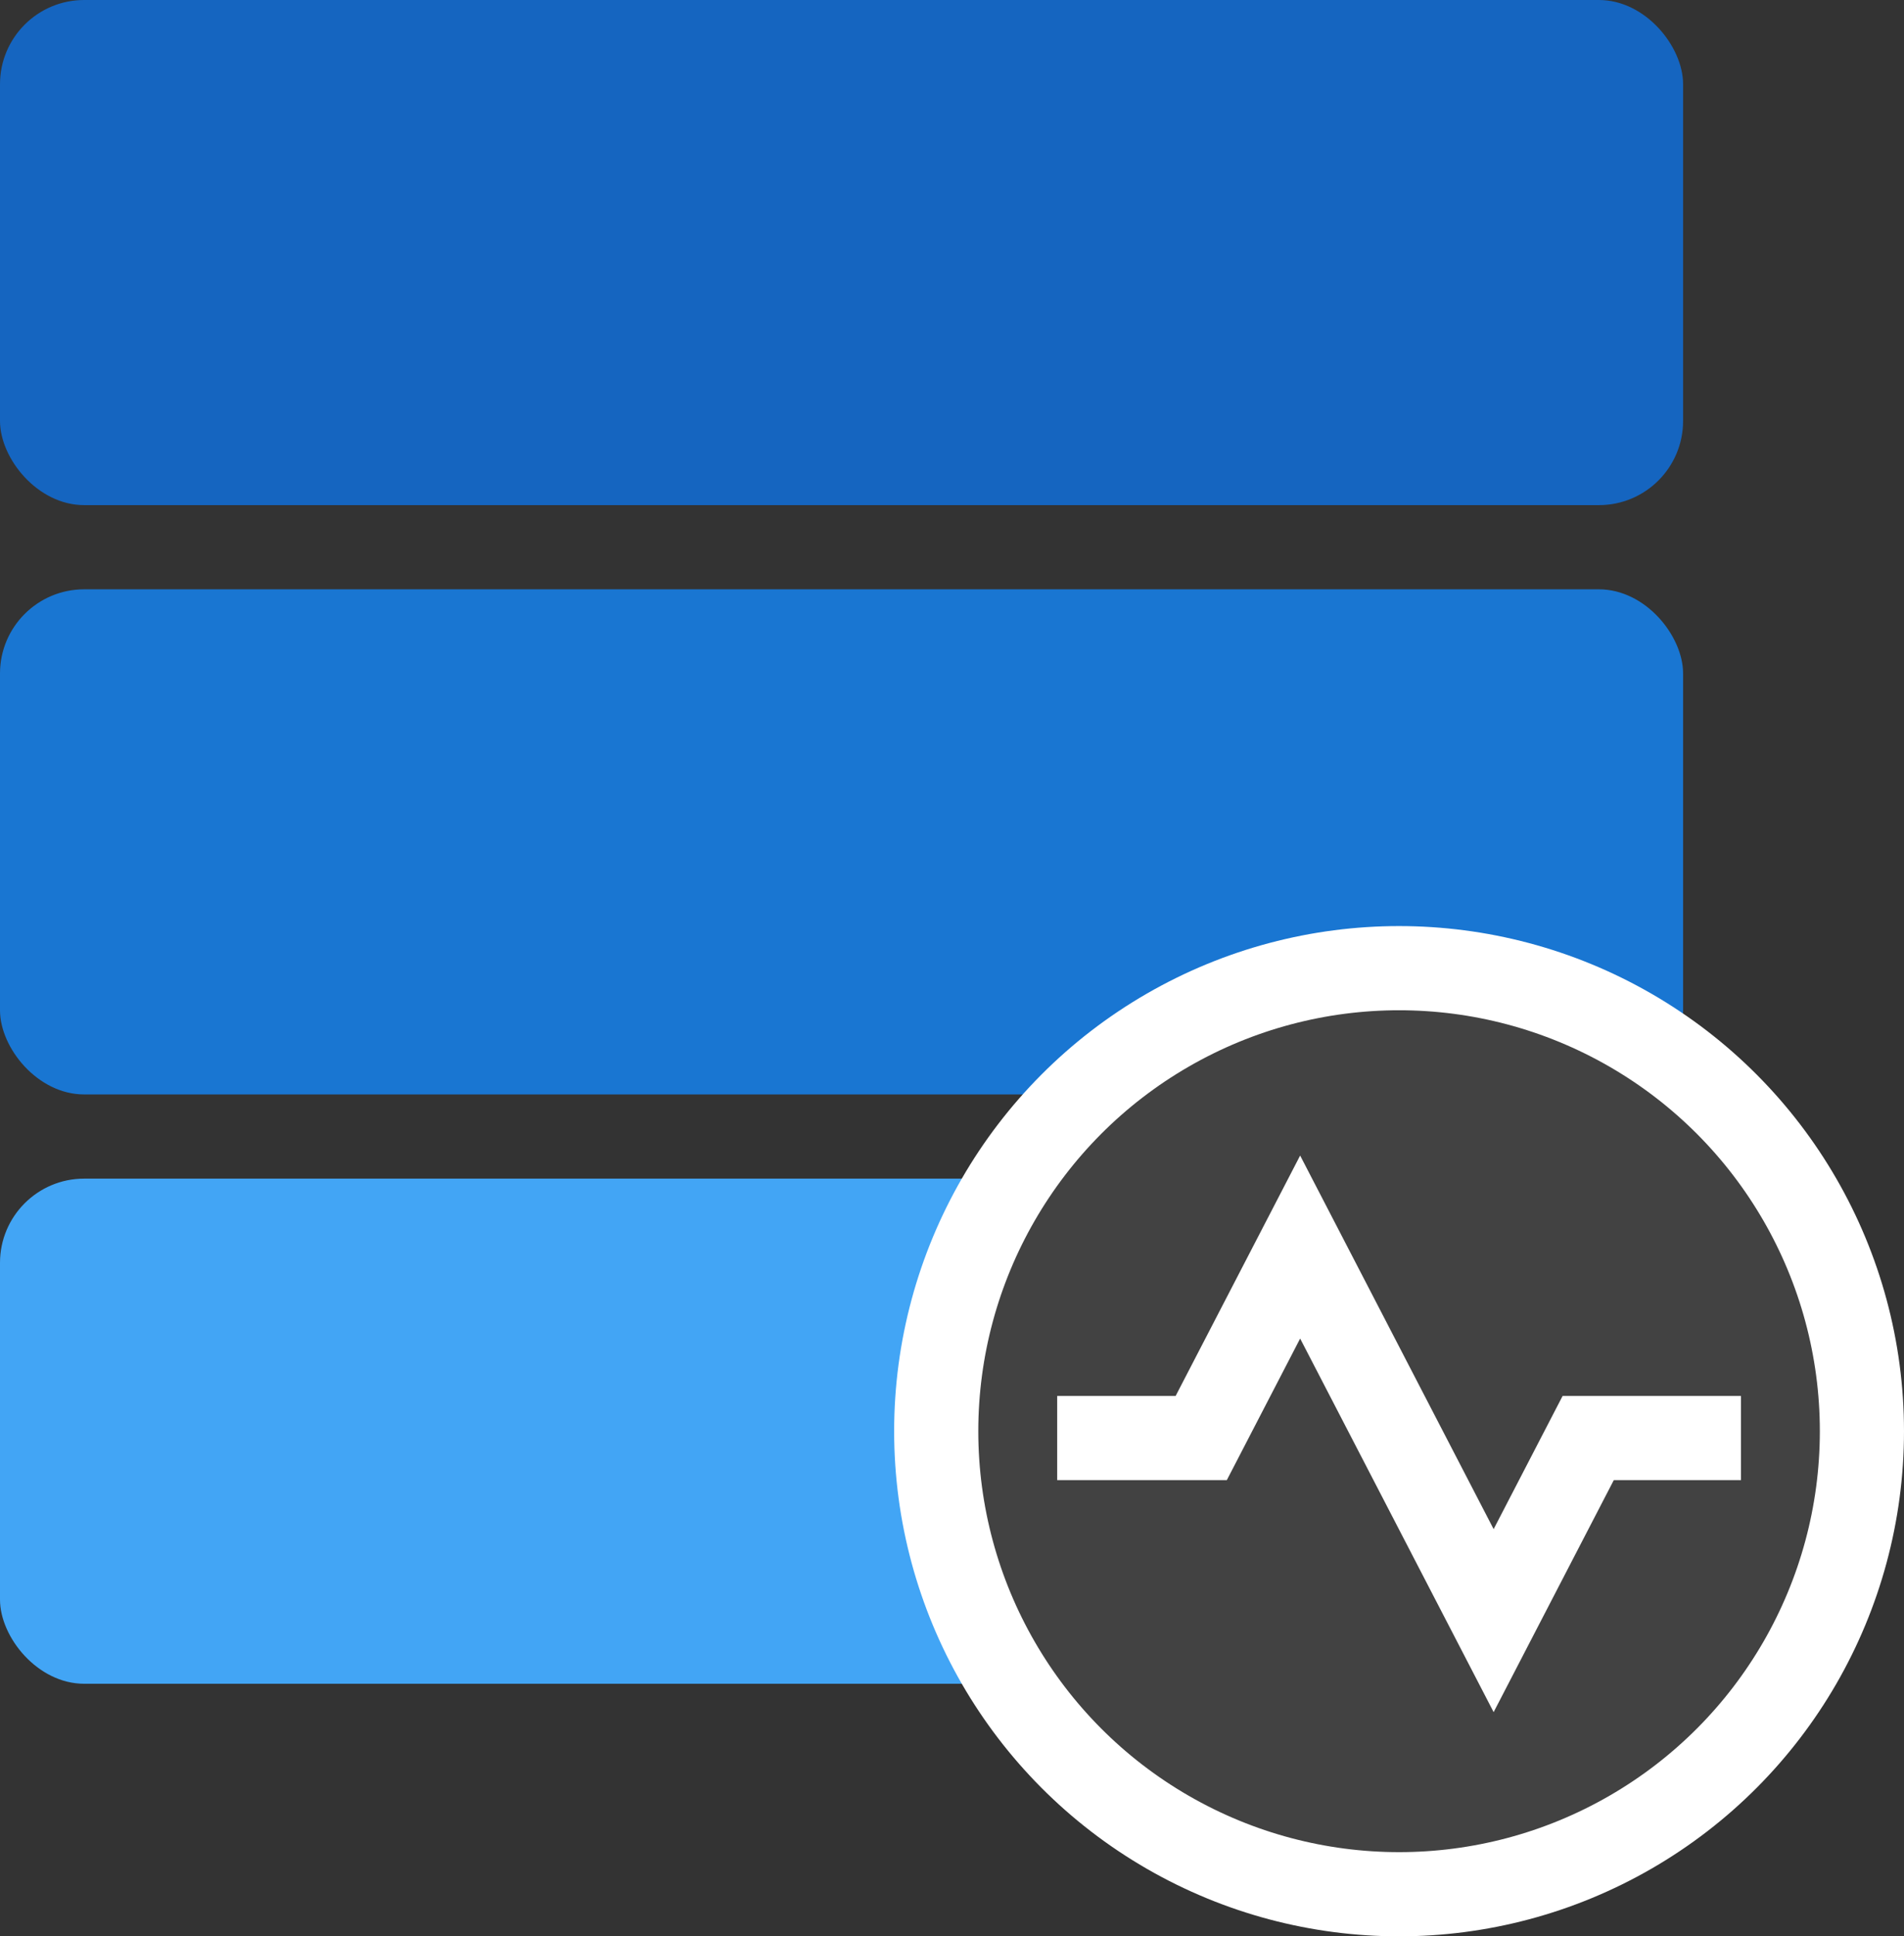 <svg width="362" height="368" viewBox="0 0 362 368" fill="none" xmlns="http://www.w3.org/2000/svg">
<rect x="0" y="0" width="362" height="368" fill="#333333" stroke="none"/>
<rect width="320" height="96" rx="16" fill="#1565C0"/>
<rect y="112" width="320" height="96" rx="16" fill="#1976D2"/>
<rect y="224" width="320" height="96" rx="16" fill="#42A5F5"/>
<circle cx="266" cy="272" r="88" fill="#424242" stroke="white" stroke-width="16"/>
<path d="M201 273.301H228.383L247.191 237L266 273.301L283.979 308L301.957 273.301H331" stroke="white" stroke-width="16"/>
</svg>
